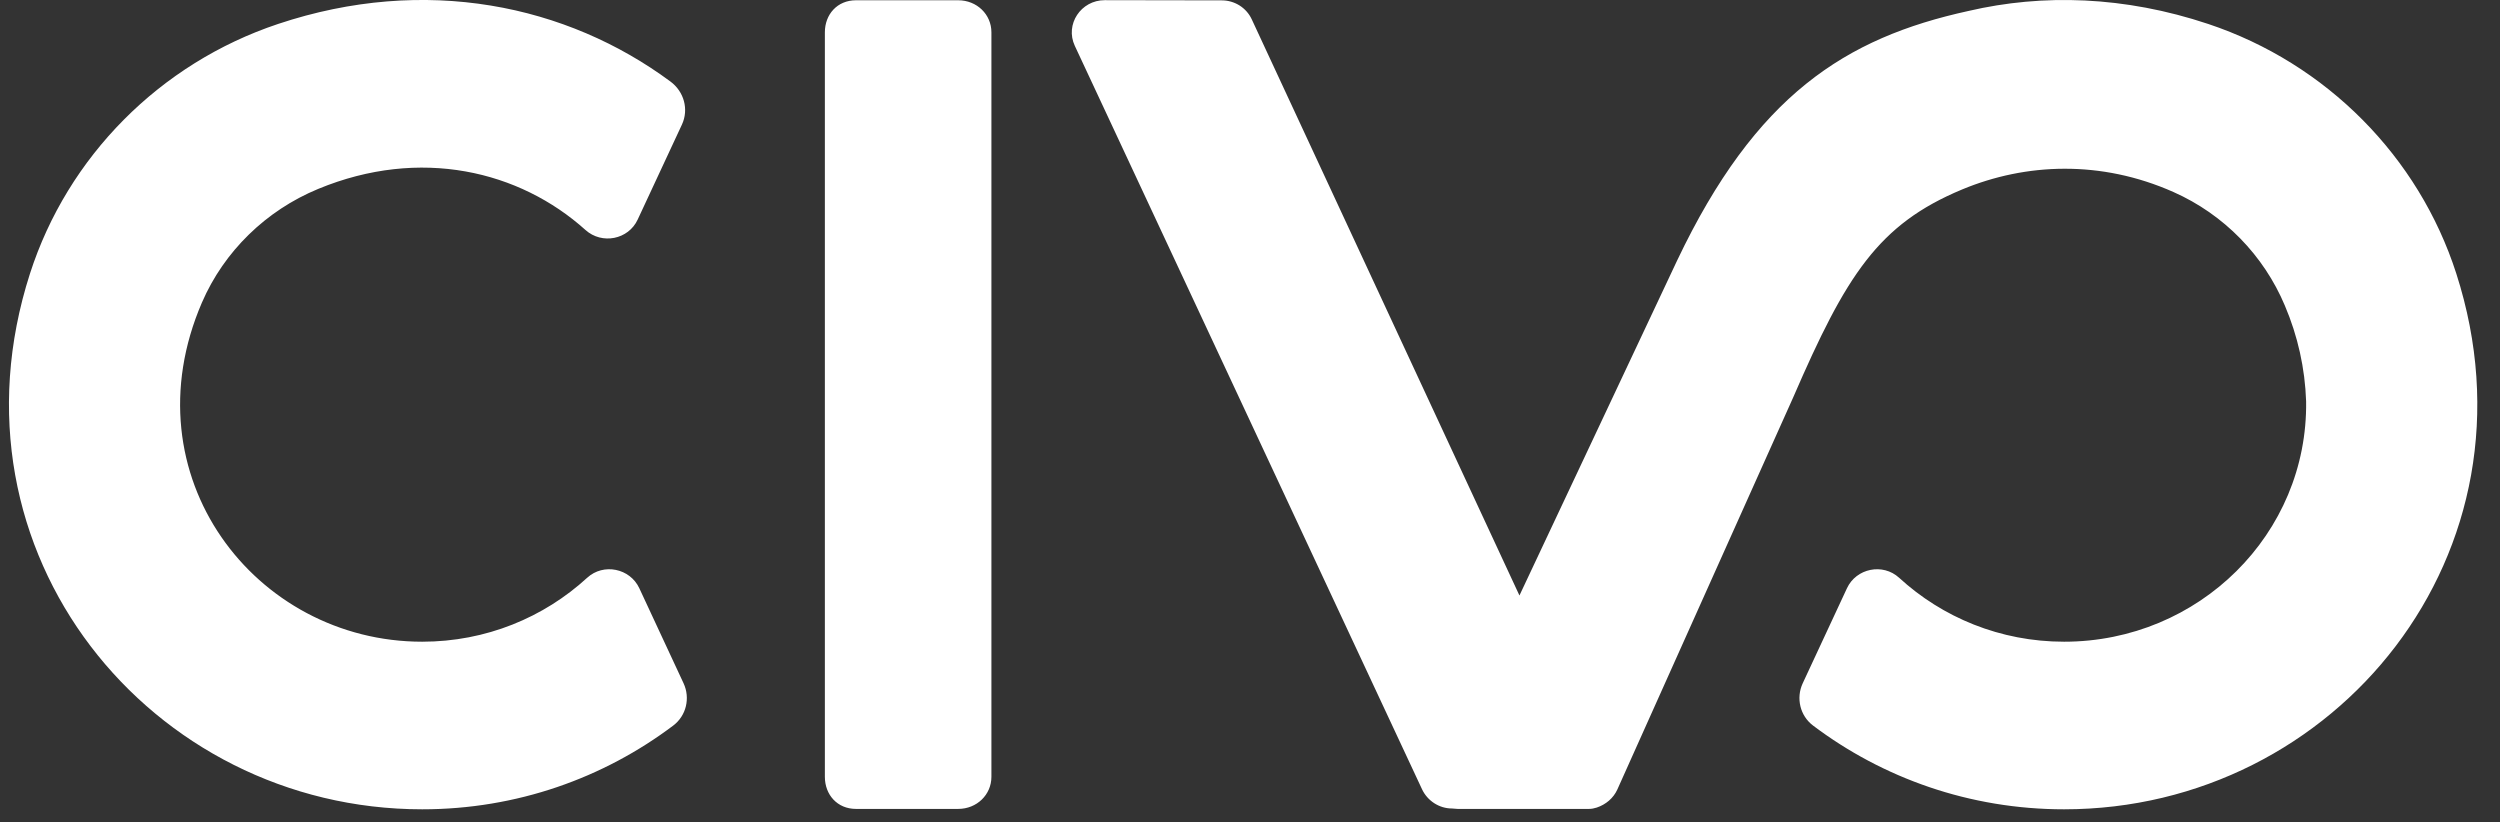<svg width="76" height="25" viewBox="0 0 76 25" fill="none" xmlns="http://www.w3.org/2000/svg">
<rect x="0" y="0" width="76" height="25" fill="#333333" stroke="none"/>
<g clip-path="url(#clip0_17133_1346)">
<path d="M29.127 0.008H26.023C25.451 0.008 25.076 0.44 25.076 0.982V23.615C25.076 24.157 25.451 24.591 26.023 24.591H29.127C29.699 24.591 30.139 24.157 30.139 23.615V0.982C30.139 0.44 29.699 0.008 29.127 0.008ZM19.435 17.882C19.153 17.276 18.346 17.11 17.85 17.564C16.537 18.768 14.776 19.508 12.835 19.508C7.749 19.508 3.868 14.456 6.139 9.197C6.811 7.643 8.085 6.399 9.673 5.743C12.776 4.46 15.796 5.191 17.799 6.992C18.3 7.442 19.103 7.283 19.385 6.676L20.73 3.789C20.945 3.327 20.796 2.785 20.382 2.479C17.233 0.148 12.934 -0.767 8.454 0.728C4.858 1.928 2.054 4.767 0.912 8.315C-1.819 16.802 4.578 24.603 12.835 24.603C15.709 24.603 18.351 23.651 20.465 22.058C20.864 21.758 20.989 21.22 20.78 20.771L19.435 17.882ZM74.671 8.315C73.529 4.767 70.725 1.928 67.129 0.728C64.584 -0.121 62.098 -0.192 59.847 0.332C56.093 1.153 53.375 2.896 50.985 7.919L46.191 18.103L38.052 0.585C37.972 0.414 37.844 0.269 37.683 0.167C37.522 0.066 37.334 0.011 37.142 0.011L33.587 0.005C32.857 0.004 32.371 0.743 32.674 1.393L43.229 23.992C43.392 24.341 43.748 24.578 44.14 24.578L44.312 24.591H48.304C48.384 24.591 48.465 24.575 48.541 24.55C48.816 24.458 49.047 24.266 49.167 24.001C49.167 24.001 54.452 12.223 54.513 12.081C56.121 8.368 57.097 6.822 59.65 5.759C61.581 4.956 63.864 4.858 66.072 5.837C67.609 6.519 68.818 7.764 69.46 9.291C69.853 10.214 70.072 11.199 70.106 12.198C70.164 16.226 66.848 19.508 62.748 19.508C60.807 19.508 59.046 18.768 57.733 17.564C57.237 17.11 56.43 17.276 56.148 17.882L54.803 20.771C54.594 21.221 54.719 21.758 55.118 22.058C57.232 23.651 59.874 24.603 62.748 24.603C71.005 24.603 77.402 16.802 74.671 8.315Z" fill="white"/>
</g>
<defs>
<clipPath id="clip0_17133_1346">
<rect width="75.039" height="24.603" fill="white" transform="translate(0.272)"/>
</clipPath>
</defs>
</svg>

